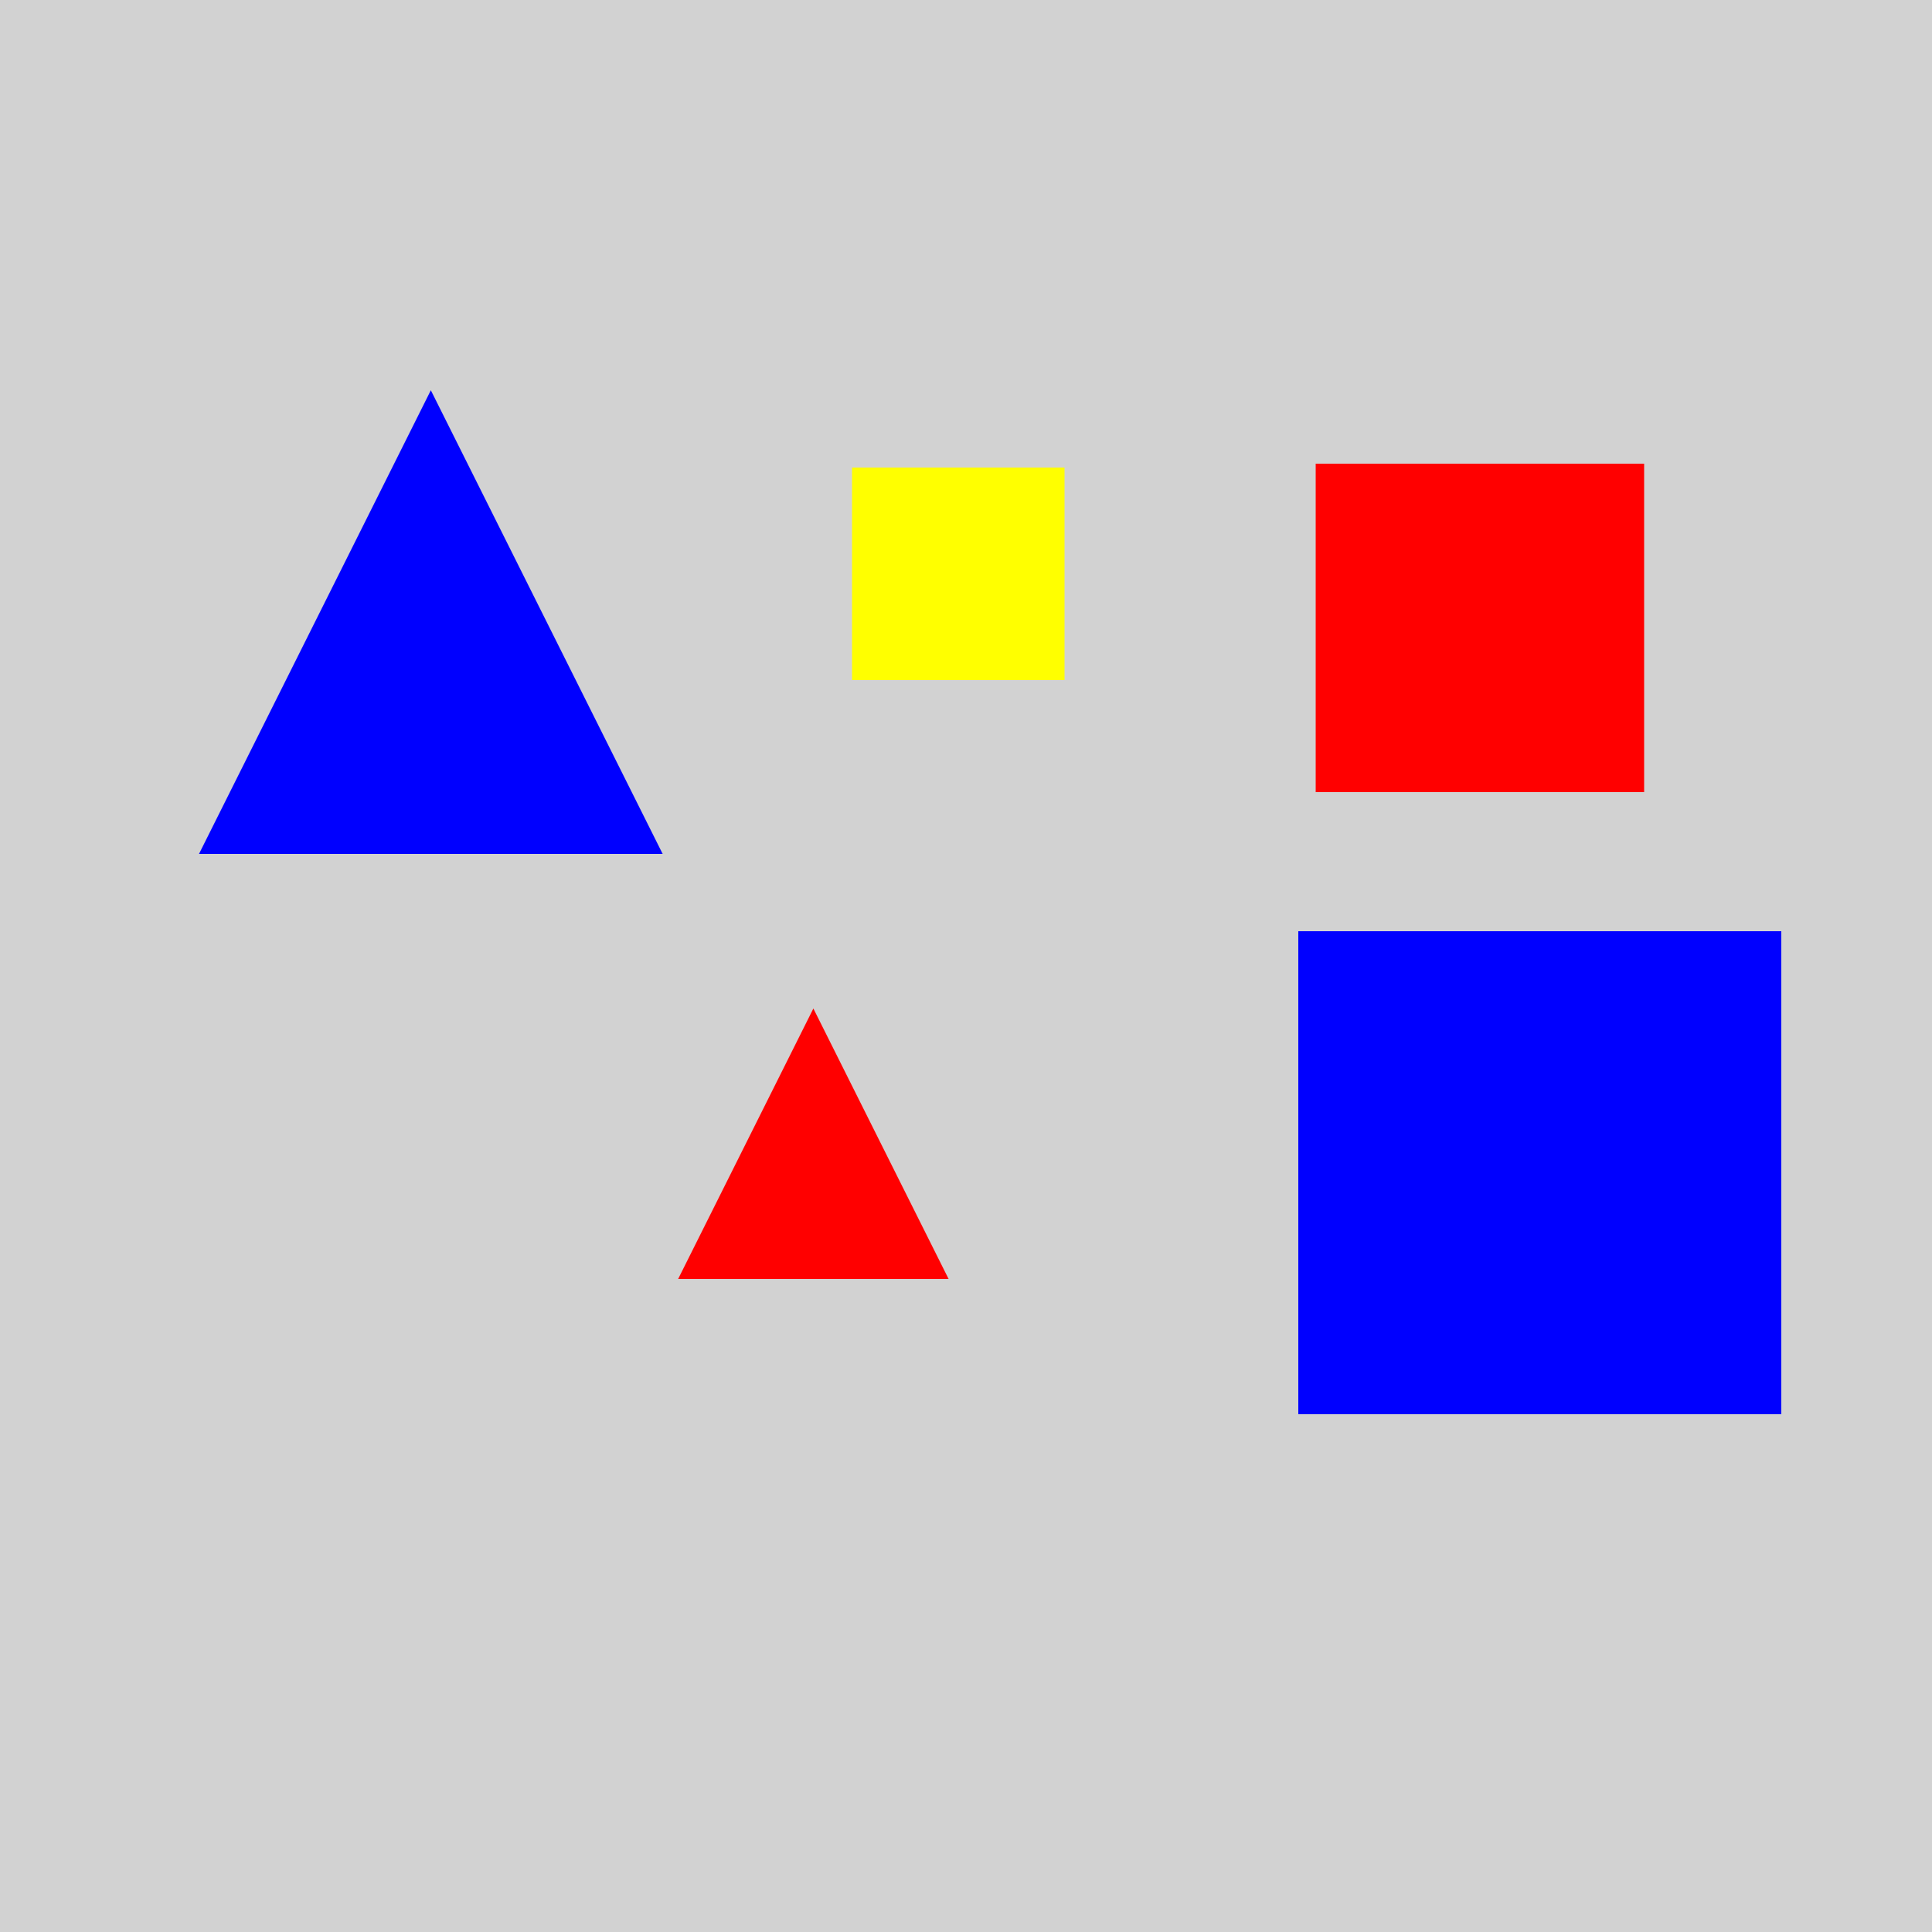 <?xml version="1.0" encoding="utf-8" ?>
<svg baseProfile="full" height="600" version="1.1" viewBox="0,0,100,100" width="600" xmlns="http://www.w3.org/2000/svg" xmlns:ev="http://www.w3.org/2001/xml-events" xmlns:xlink="http://www.w3.org/1999/xlink"><defs /><rect fill="rgb(210, 210, 210)" height="100" width="100" x="0" y="0" /><rect fill="rgb(255, 255, 0)" height="11.0" width="11.0" x="44.1" y="24.2" /><rect fill="rgb(0, 0, 255)" height="25.0" width="25.0" x="67.2" y="48.2" /><polygon fill="rgb(0, 0, 255)" points="22.3,20.2 10.3,44.2 34.3,44.2" /><rect fill="rgb(255, 0, 0)" height="17.0" width="17.0" x="68.1" y="24.0" /><polygon fill="rgb(255, 0, 0)" points="42.1,52.2 35.1,66.2 49.1,66.2" /></svg>